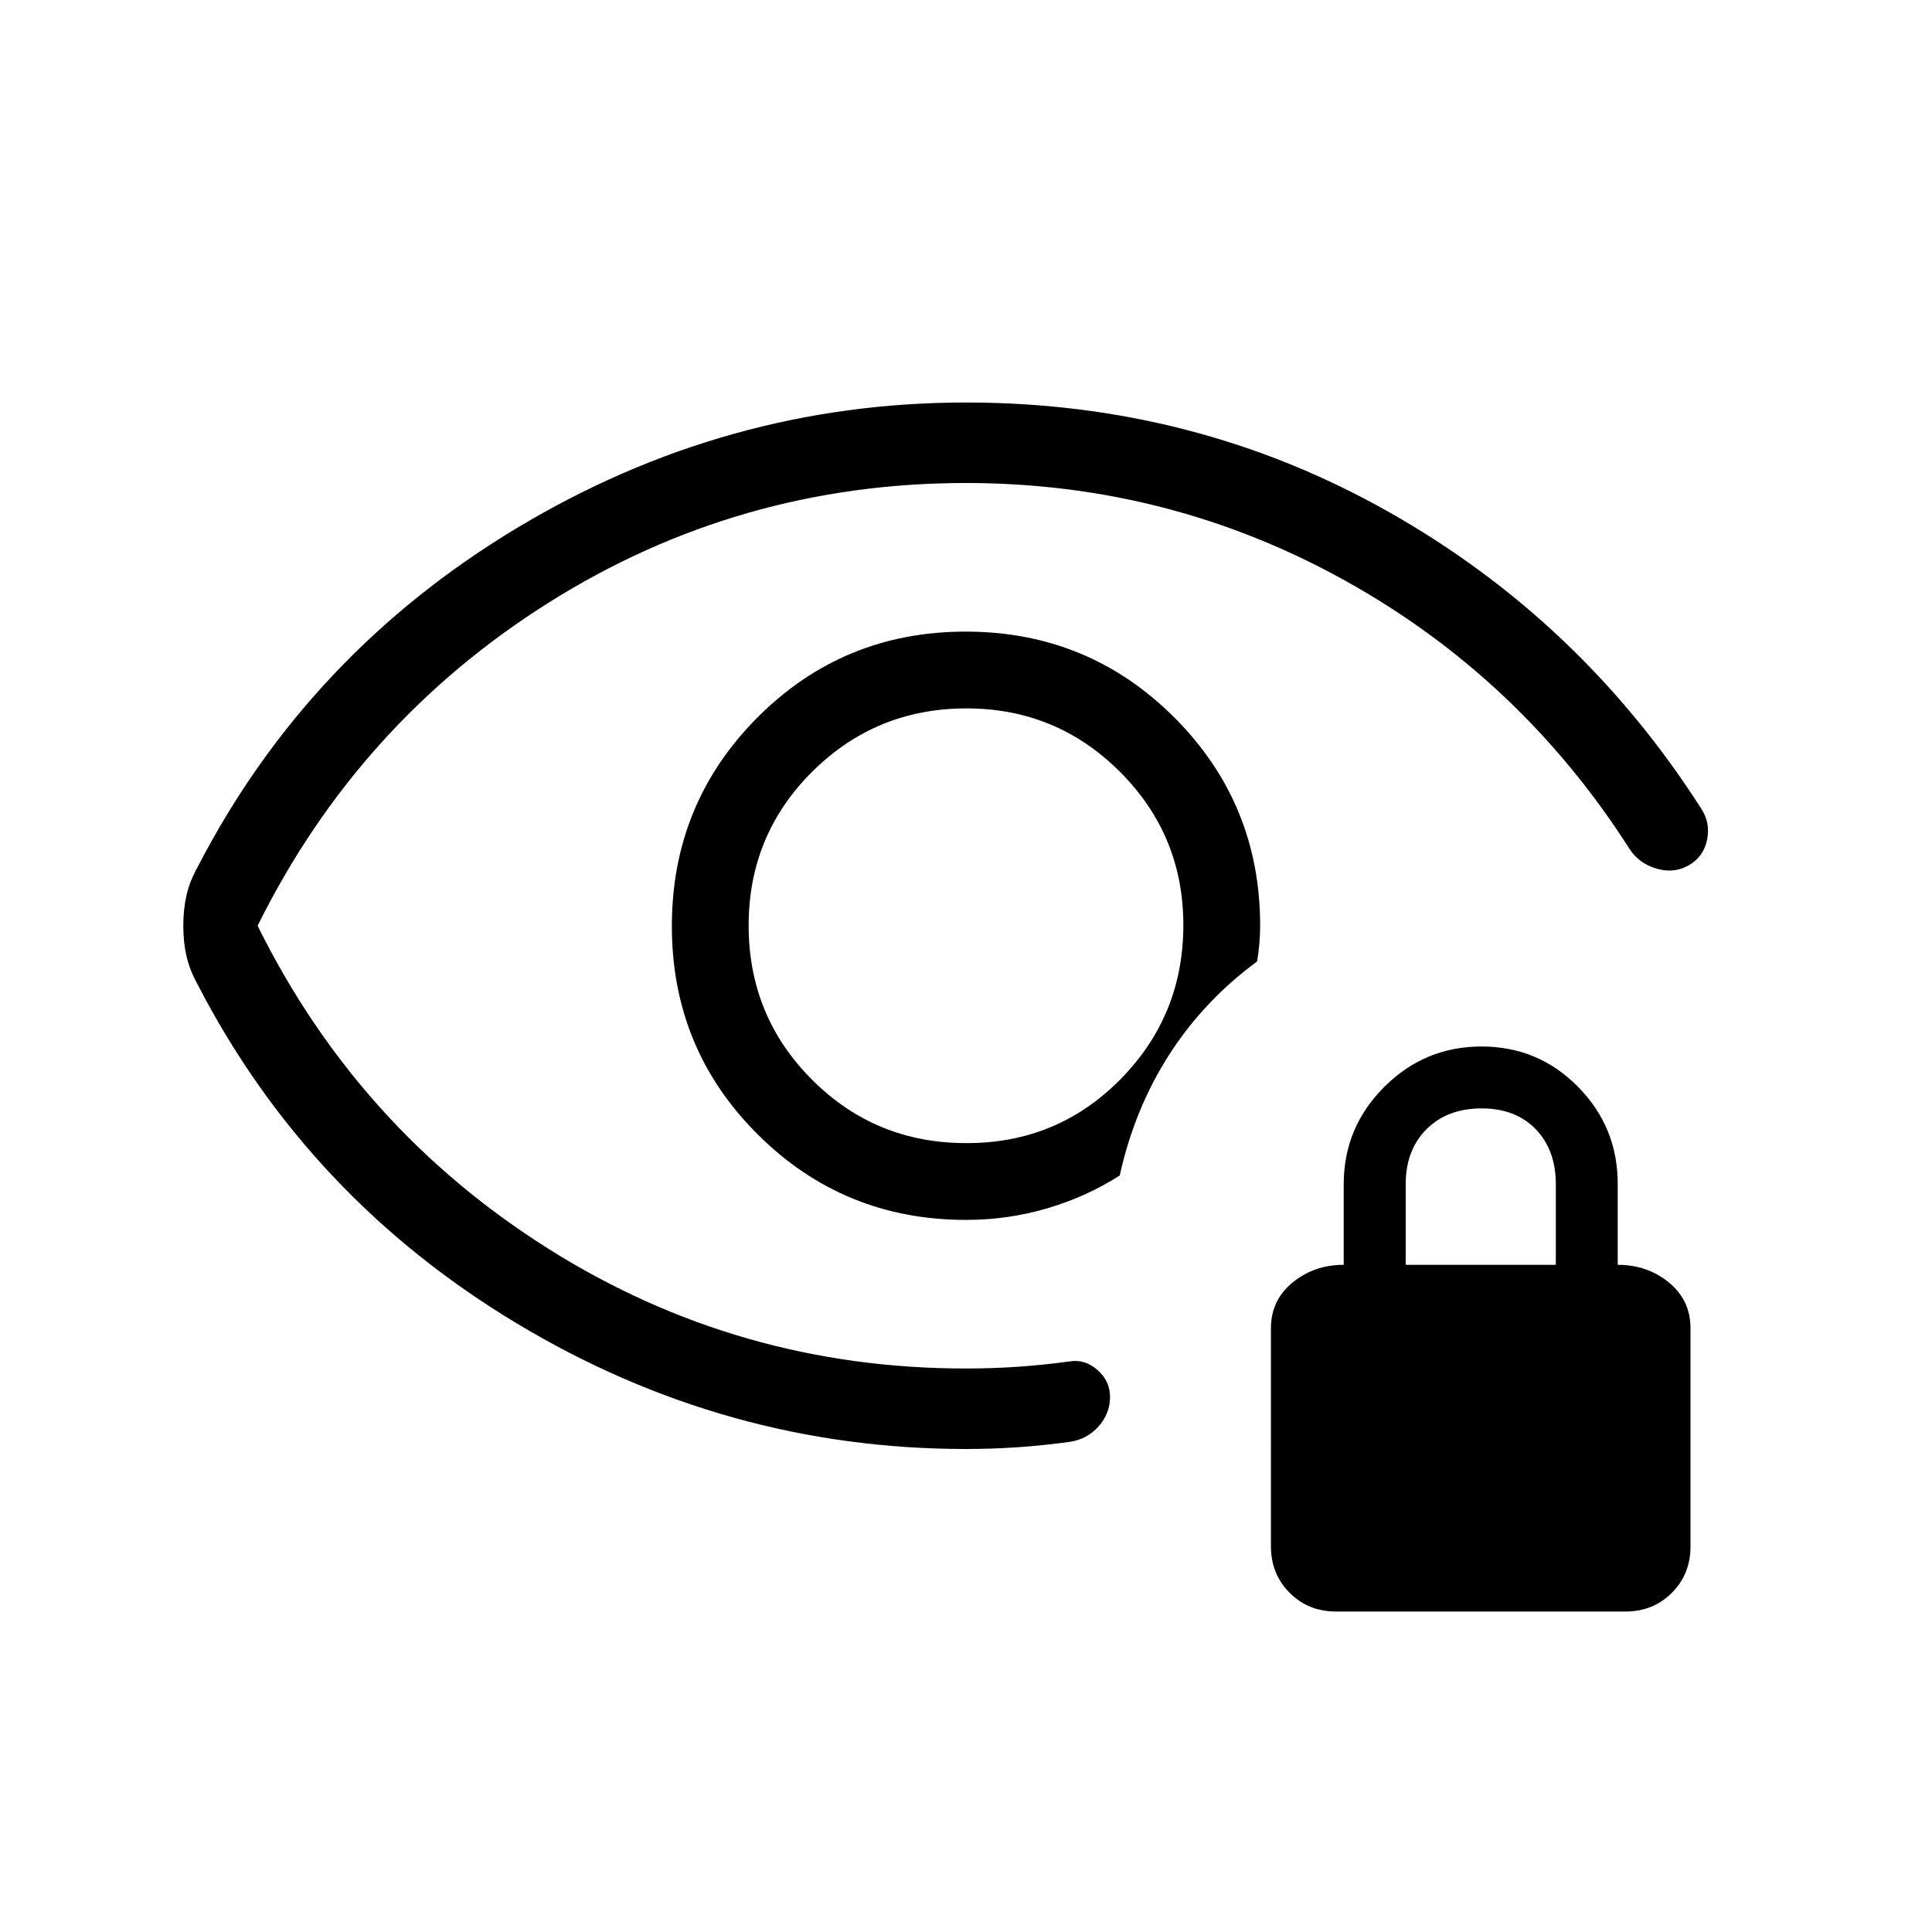 <svg xmlns="http://www.w3.org/2000/svg" xmlns:xlink="http://www.w3.org/1999/xlink" width="24" height="24" viewBox="0 0 24 24"><path fill="currentColor" d="M12 14.2q-1.125 0-1.912-.787T9.3 11.5t.788-1.912T12 8.8t1.913.788t.787 1.912t-.787 1.913T12 14.2m0 3.8q-2.985 0-5.58-1.56t-3.966-4.212q-.096-.174-.137-.348q-.04-.174-.04-.38t.04-.38t.137-.348Q3.825 8.12 6.42 6.56T12 5q2.84 0 5.24 1.353q2.399 1.353 3.895 3.695q.115.177.07.388q-.045.21-.228.314t-.4.04t-.333-.242Q18.89 8.425 16.71 7.213T12 6Q9.175 6 6.813 7.488T3.2 11.5q1.25 2.525 3.613 4.013T12 17q.327 0 .648-.022q.32-.022.64-.066q.189-.031.345.106t.156.335q0 .208-.144.368t-.356.19q-.323.045-.645.067T12 18m0-2.846q.523 0 1.01-.144q.488-.144.9-.408q.182-.827.614-1.5t1.092-1.158q.019-.107.028-.222q.01-.114.01-.222q0-1.522-1.067-2.588t-2.591-1.066t-2.587 1.067t-1.063 2.592t1.066 2.586q1.065 1.063 2.588 1.063m4.596 4.865q-.343 0-.575-.232t-.233-.575V16.5q0-.348.269-.568t.635-.22v-1q0-.707.504-1.21t1.21-.502t1.199.503t.491 1.209v1q.368 0 .636.22T21 16.5v2.712q0 .343-.232.575t-.576.232zm.866-4.307h1.865v-1q0-.425-.249-.684q-.25-.259-.674-.259t-.684.259q-.258.259-.258.684z"/></svg>